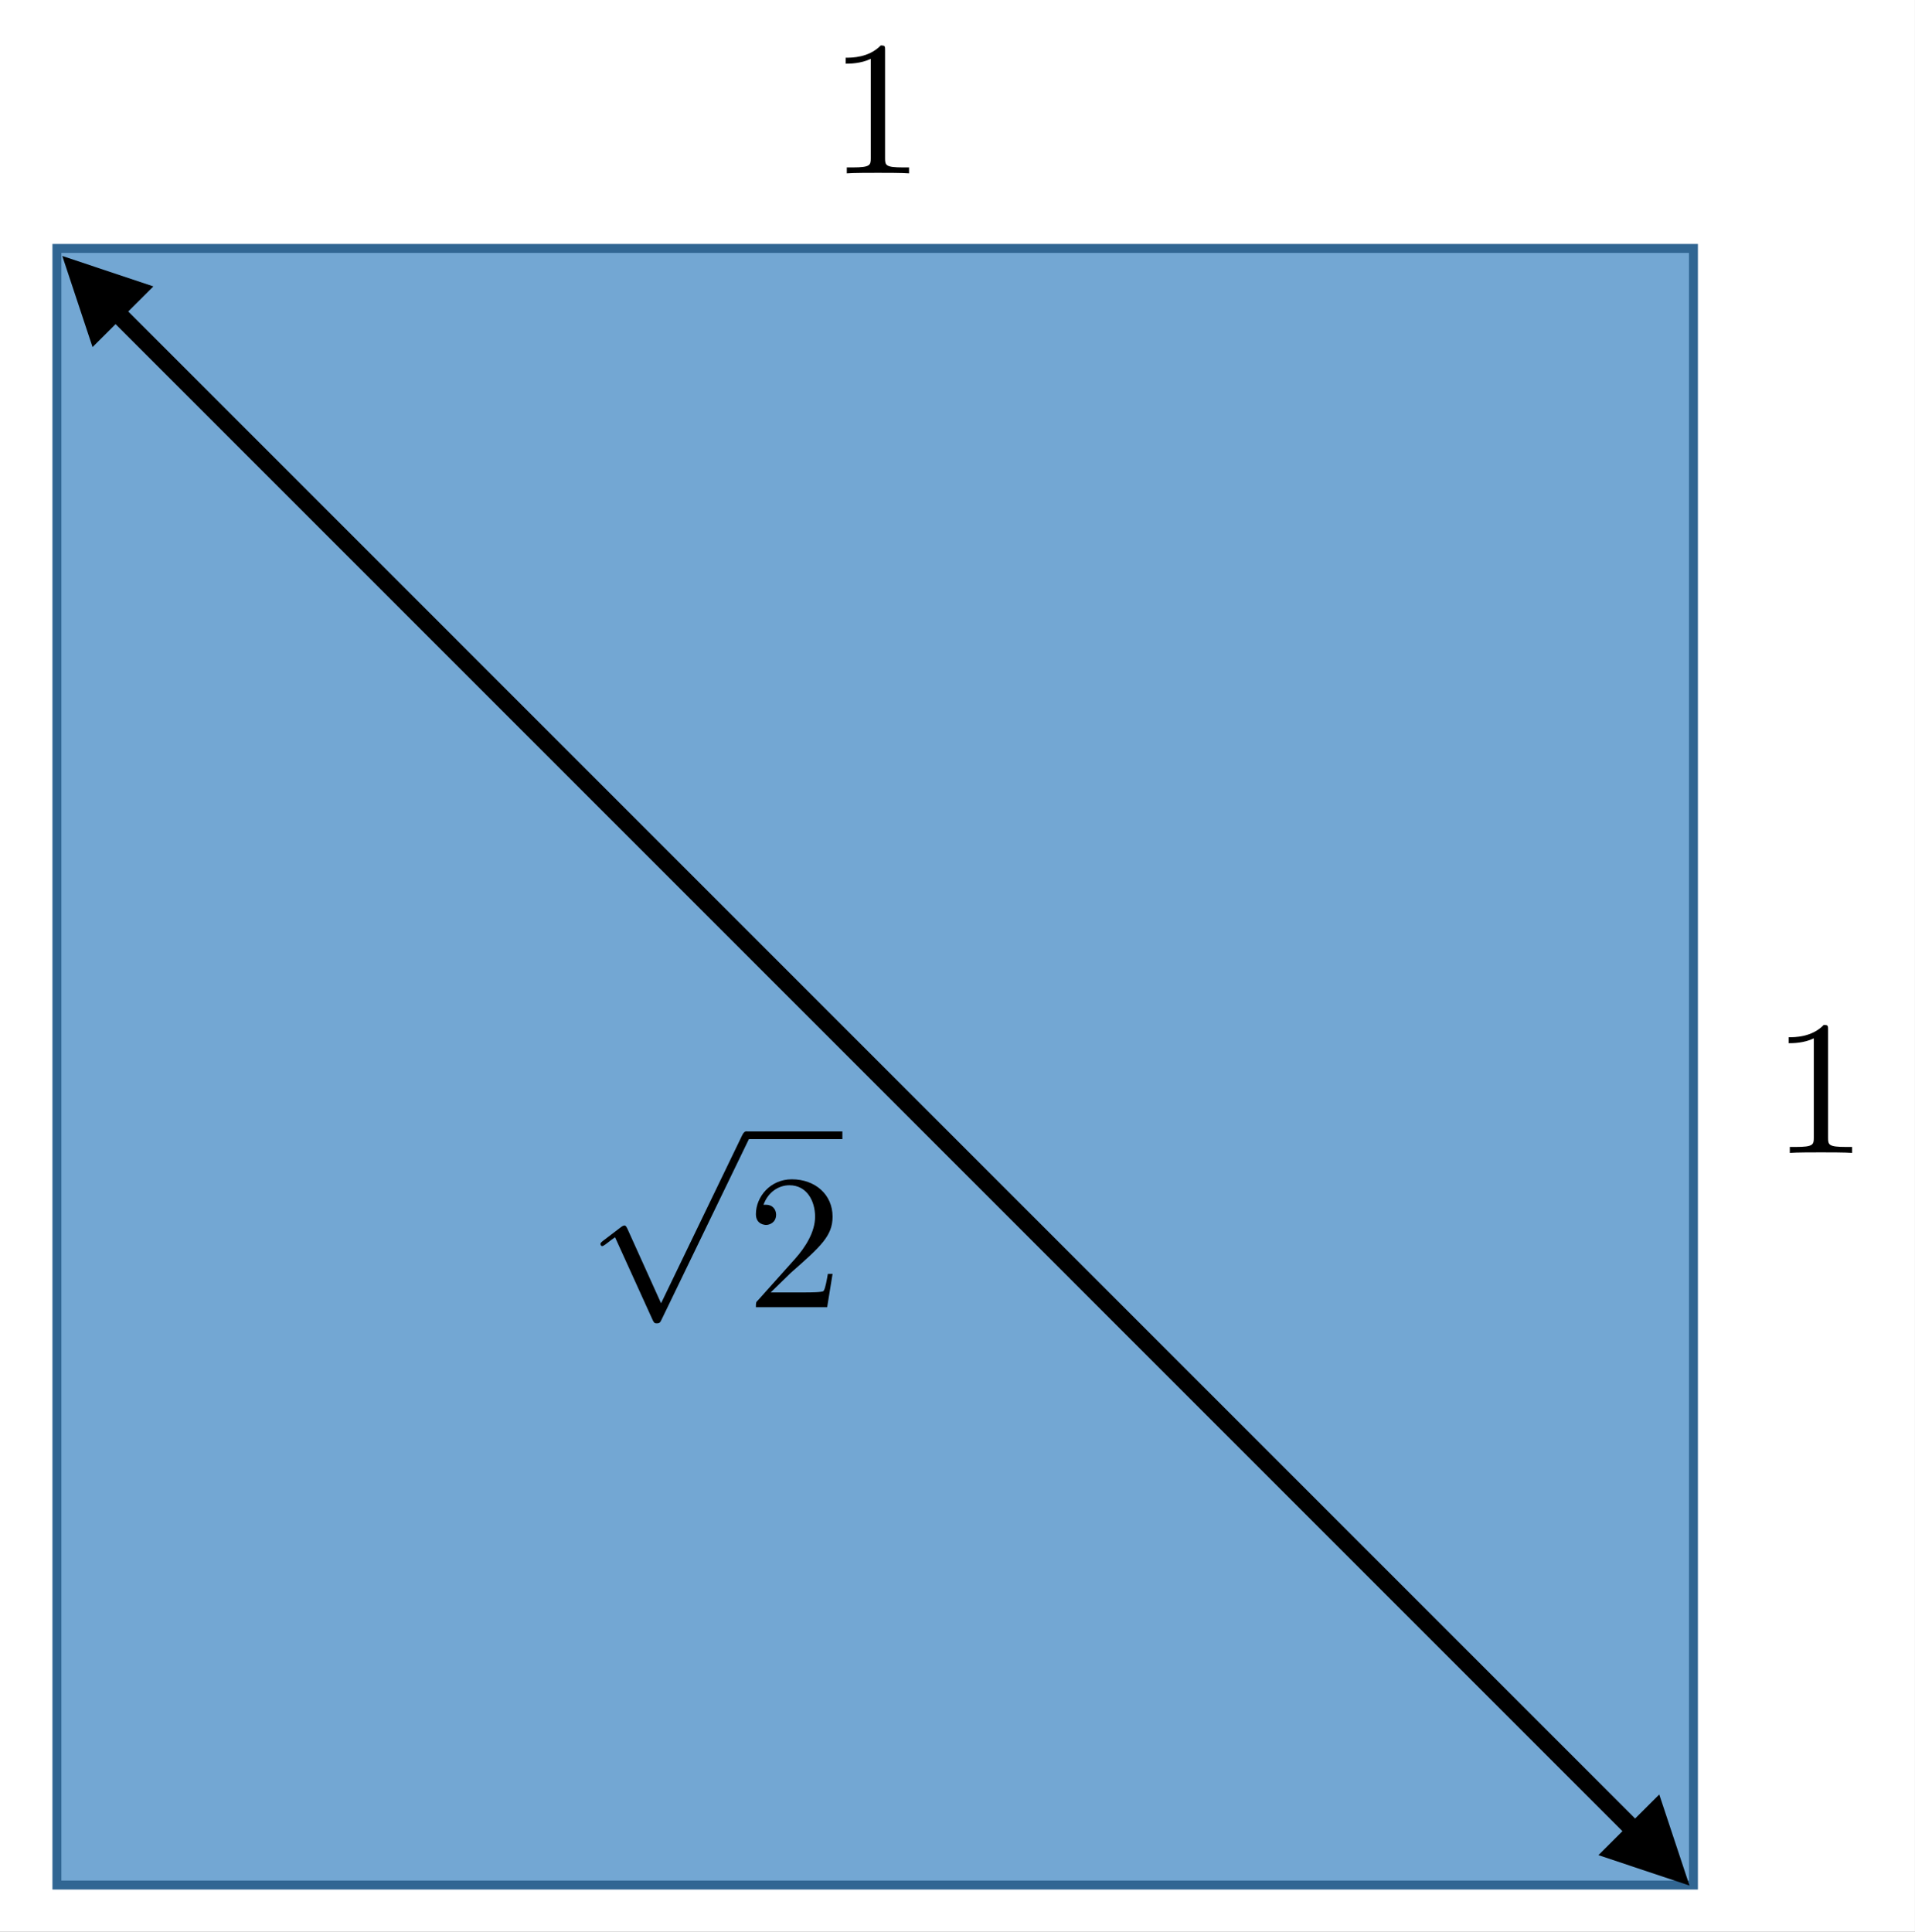 <?xml version="1.0" encoding="UTF-8"?>
<svg xmlns="http://www.w3.org/2000/svg" xmlns:xlink="http://www.w3.org/1999/xlink" width="165.861pt" height="167.309pt" viewBox="0 0 165.861 167.309" version="1.1">
<rect x="0" y="0" width="165.861" height="167.309" fill="#333333" stroke="none"/>
<defs>
<g>
<symbol overflow="visible" id="glyph0-0">
<path style="stroke:none;" d=""/>
</symbol>
<symbol overflow="visible" id="glyph0-1">
<path style="stroke:none;" d="M 4.891 -10.641 C 4.891 -11.031 4.891 -11.078 4.516 -11.078 C 3.484 -10.016 2.016 -10.016 1.484 -10.016 L 1.484 -9.5 C 1.812 -9.5 2.797 -9.5 3.656 -9.922 L 3.656 -1.312 C 3.656 -0.719 3.609 -0.516 2.109 -0.516 L 1.578 -0.516 L 1.578 0 C 2.156 -0.047 3.609 -0.047 4.281 -0.047 C 4.938 -0.047 6.391 -0.047 6.969 0 L 6.969 -0.516 L 6.438 -0.516 C 4.938 -0.516 4.891 -0.703 4.891 -1.312 Z M 4.891 -10.641 "/>
</symbol>
<symbol overflow="visible" id="glyph0-2">
<path style="stroke:none;" d="M 2.109 -1.281 L 3.875 -3 C 6.469 -5.281 7.469 -6.188 7.469 -7.844 C 7.469 -9.75 5.969 -11.078 3.938 -11.078 C 2.062 -11.078 0.828 -9.547 0.828 -8.062 C 0.828 -7.125 1.672 -7.125 1.719 -7.125 C 2 -7.125 2.578 -7.328 2.578 -8.016 C 2.578 -8.453 2.281 -8.875 1.703 -8.875 C 1.562 -8.875 1.531 -8.875 1.484 -8.859 C 1.859 -9.938 2.766 -10.562 3.734 -10.562 C 5.234 -10.562 5.953 -9.203 5.953 -7.844 C 5.953 -6.516 5.125 -5.203 4.203 -4.172 L 1.016 -0.609 C 0.828 -0.438 0.828 -0.406 0.828 0 L 7 0 L 7.469 -2.891 L 7.062 -2.891 C 6.969 -2.391 6.859 -1.656 6.688 -1.406 C 6.578 -1.281 5.469 -1.281 5.109 -1.281 Z M 2.109 -1.281 "/>
</symbol>
<symbol overflow="visible" id="glyph1-0">
<path style="stroke:none;" d=""/>
</symbol>
<symbol overflow="visible" id="glyph1-1">
<path style="stroke:none;" d="M 6.469 14.219 L 3.547 7.75 C 3.422 7.484 3.344 7.484 3.297 7.484 C 3.281 7.484 3.188 7.484 3.016 7.609 L 1.438 8.812 C 1.219 8.984 1.219 9.031 1.219 9.078 C 1.219 9.156 1.266 9.266 1.375 9.266 C 1.484 9.266 1.766 9.031 1.953 8.891 C 2.047 8.812 2.297 8.625 2.484 8.5 L 5.75 15.688 C 5.875 15.953 5.953 15.953 6.109 15.953 C 6.359 15.953 6.406 15.859 6.516 15.625 L 14.078 0 C 14.188 -0.234 14.188 -0.297 14.188 -0.328 C 14.188 -0.5 14.062 -0.672 13.859 -0.672 C 13.734 -0.672 13.609 -0.578 13.484 -0.312 Z M 6.469 14.219 "/>
</symbol>
</g>
<clipPath id="clip1">
  <path d="M 0 0 L 165.859 0 L 165.859 167.309 L 0 167.309 Z M 0 0 "/>
</clipPath>
<clipPath id="clip2">
  <path d="M 1 18 L 151 18 L 151 167.309 L 1 167.309 Z M 1 18 "/>
</clipPath>
<clipPath id="clip3">
  <path d="M 73.066 3 L 82.469 3 L 82.469 16 L 73.066 16 Z M 73.066 3 "/>
</clipPath>
<clipPath id="clip4">
  <path d="M 154.742 88 L 164.141 88 L 164.141 100 L 154.742 100 Z M 154.742 88 "/>
</clipPath>
<clipPath id="clip5">
  <path d="M 52 97.527 L 65 97.527 L 65 114.672 L 52 114.672 Z M 52 97.527 "/>
</clipPath>
<clipPath id="clip6">
  <path d="M 64 97.527 L 73.055 97.527 L 73.055 99 L 64 99 Z M 64 97.527 "/>
</clipPath>
</defs>
<g id="surface1">
<g clip-path="url(#clip1)" clip-rule="nonzero">
<rect x="0" y="0" width="165.861" height="167.309" style="fill:rgb(100%,100%,100%);fill-opacity:1;stroke:none;"/>
</g>
<path style=" stroke:none;fill-rule:nonzero;fill:rgb(45.097%,65.491%,82.745%);fill-opacity:1;" d="M 4.93 163.207 L 146.742 163.207 L 146.742 21.516 L 4.93 21.516 Z M 4.93 163.207 "/>
<path style="fill:none;stroke-width:1;stroke-linecap:butt;stroke-linejoin:miter;stroke:rgb(19.215%,39.999%,57.648%);stroke-opacity:1;stroke-miterlimit:4;" d="M 0.001 0.001 L 182.893 0.001 L 182.893 182.89 L 0.001 182.89 Z M 0.001 0.001 " transform="matrix(0.775,0,0,0.775,4.929,21.515)"/>
<g clip-path="url(#clip2)" clip-rule="nonzero">
<path style="fill:none;stroke-width:2;stroke-linecap:butt;stroke-linejoin:miter;stroke:rgb(0%,0%,0%);stroke-opacity:1;stroke-miterlimit:4;" d="M 8.597 -0 L 9.602 -0.001 L 247.742 0.003 L 248.744 -0.001 " transform="matrix(-0.548,-0.548,0.549,-0.547,146.333,163.301)"/>
</g>
<path style=" stroke:none;fill-rule:nonzero;fill:rgb(0%,0%,0%);fill-opacity:1;" d="M 13.285 24.805 L 5.395 22.168 L 8.016 30.059 Z M 13.285 24.805 "/>
<path style=" stroke:none;fill-rule:nonzero;fill:rgb(0%,0%,0%);fill-opacity:1;" d="M 138.441 160.664 L 146.332 163.301 L 143.711 155.41 Z M 138.441 160.664 "/>
<g clip-path="url(#clip3)" clip-rule="nonzero">
<g style="fill:rgb(0%,0%,0%);fill-opacity:1;">
  <use xlink:href="#glyph0-1" x="71.765" y="15.015"/>
  <use xlink:href="#glyph0-1" x="84.706" y="15.015"/>
</g>
</g>
<g clip-path="url(#clip4)" clip-rule="nonzero">
<g style="fill:rgb(0%,0%,0%);fill-opacity:1;">
  <use xlink:href="#glyph0-1" x="153.44" y="99.847"/>
  <use xlink:href="#glyph0-1" x="166.38" y="99.847"/>
</g>
</g>
<g clip-path="url(#clip5)" clip-rule="nonzero">
<g style="fill:rgb(0%,0%,0%);fill-opacity:1;">
  <use xlink:href="#glyph1-1" x="50.787" y="98.651"/>
</g>
</g>
<g clip-path="url(#clip6)" clip-rule="nonzero">
<path style="fill:none;stroke-width:0.398;stroke-linecap:butt;stroke-linejoin:miter;stroke:rgb(0%,0%,0%);stroke-opacity:1;stroke-miterlimit:10;" d="M -0.001 -0 L 4.981 -0 " transform="matrix(1.67,0,0,-1.668,64.642,98.32)"/>
</g>
<g style="fill:rgb(0%,0%,0%);fill-opacity:1;">
  <use xlink:href="#glyph0-2" x="64.642" y="113.211"/>
</g>
</g>
</svg>
